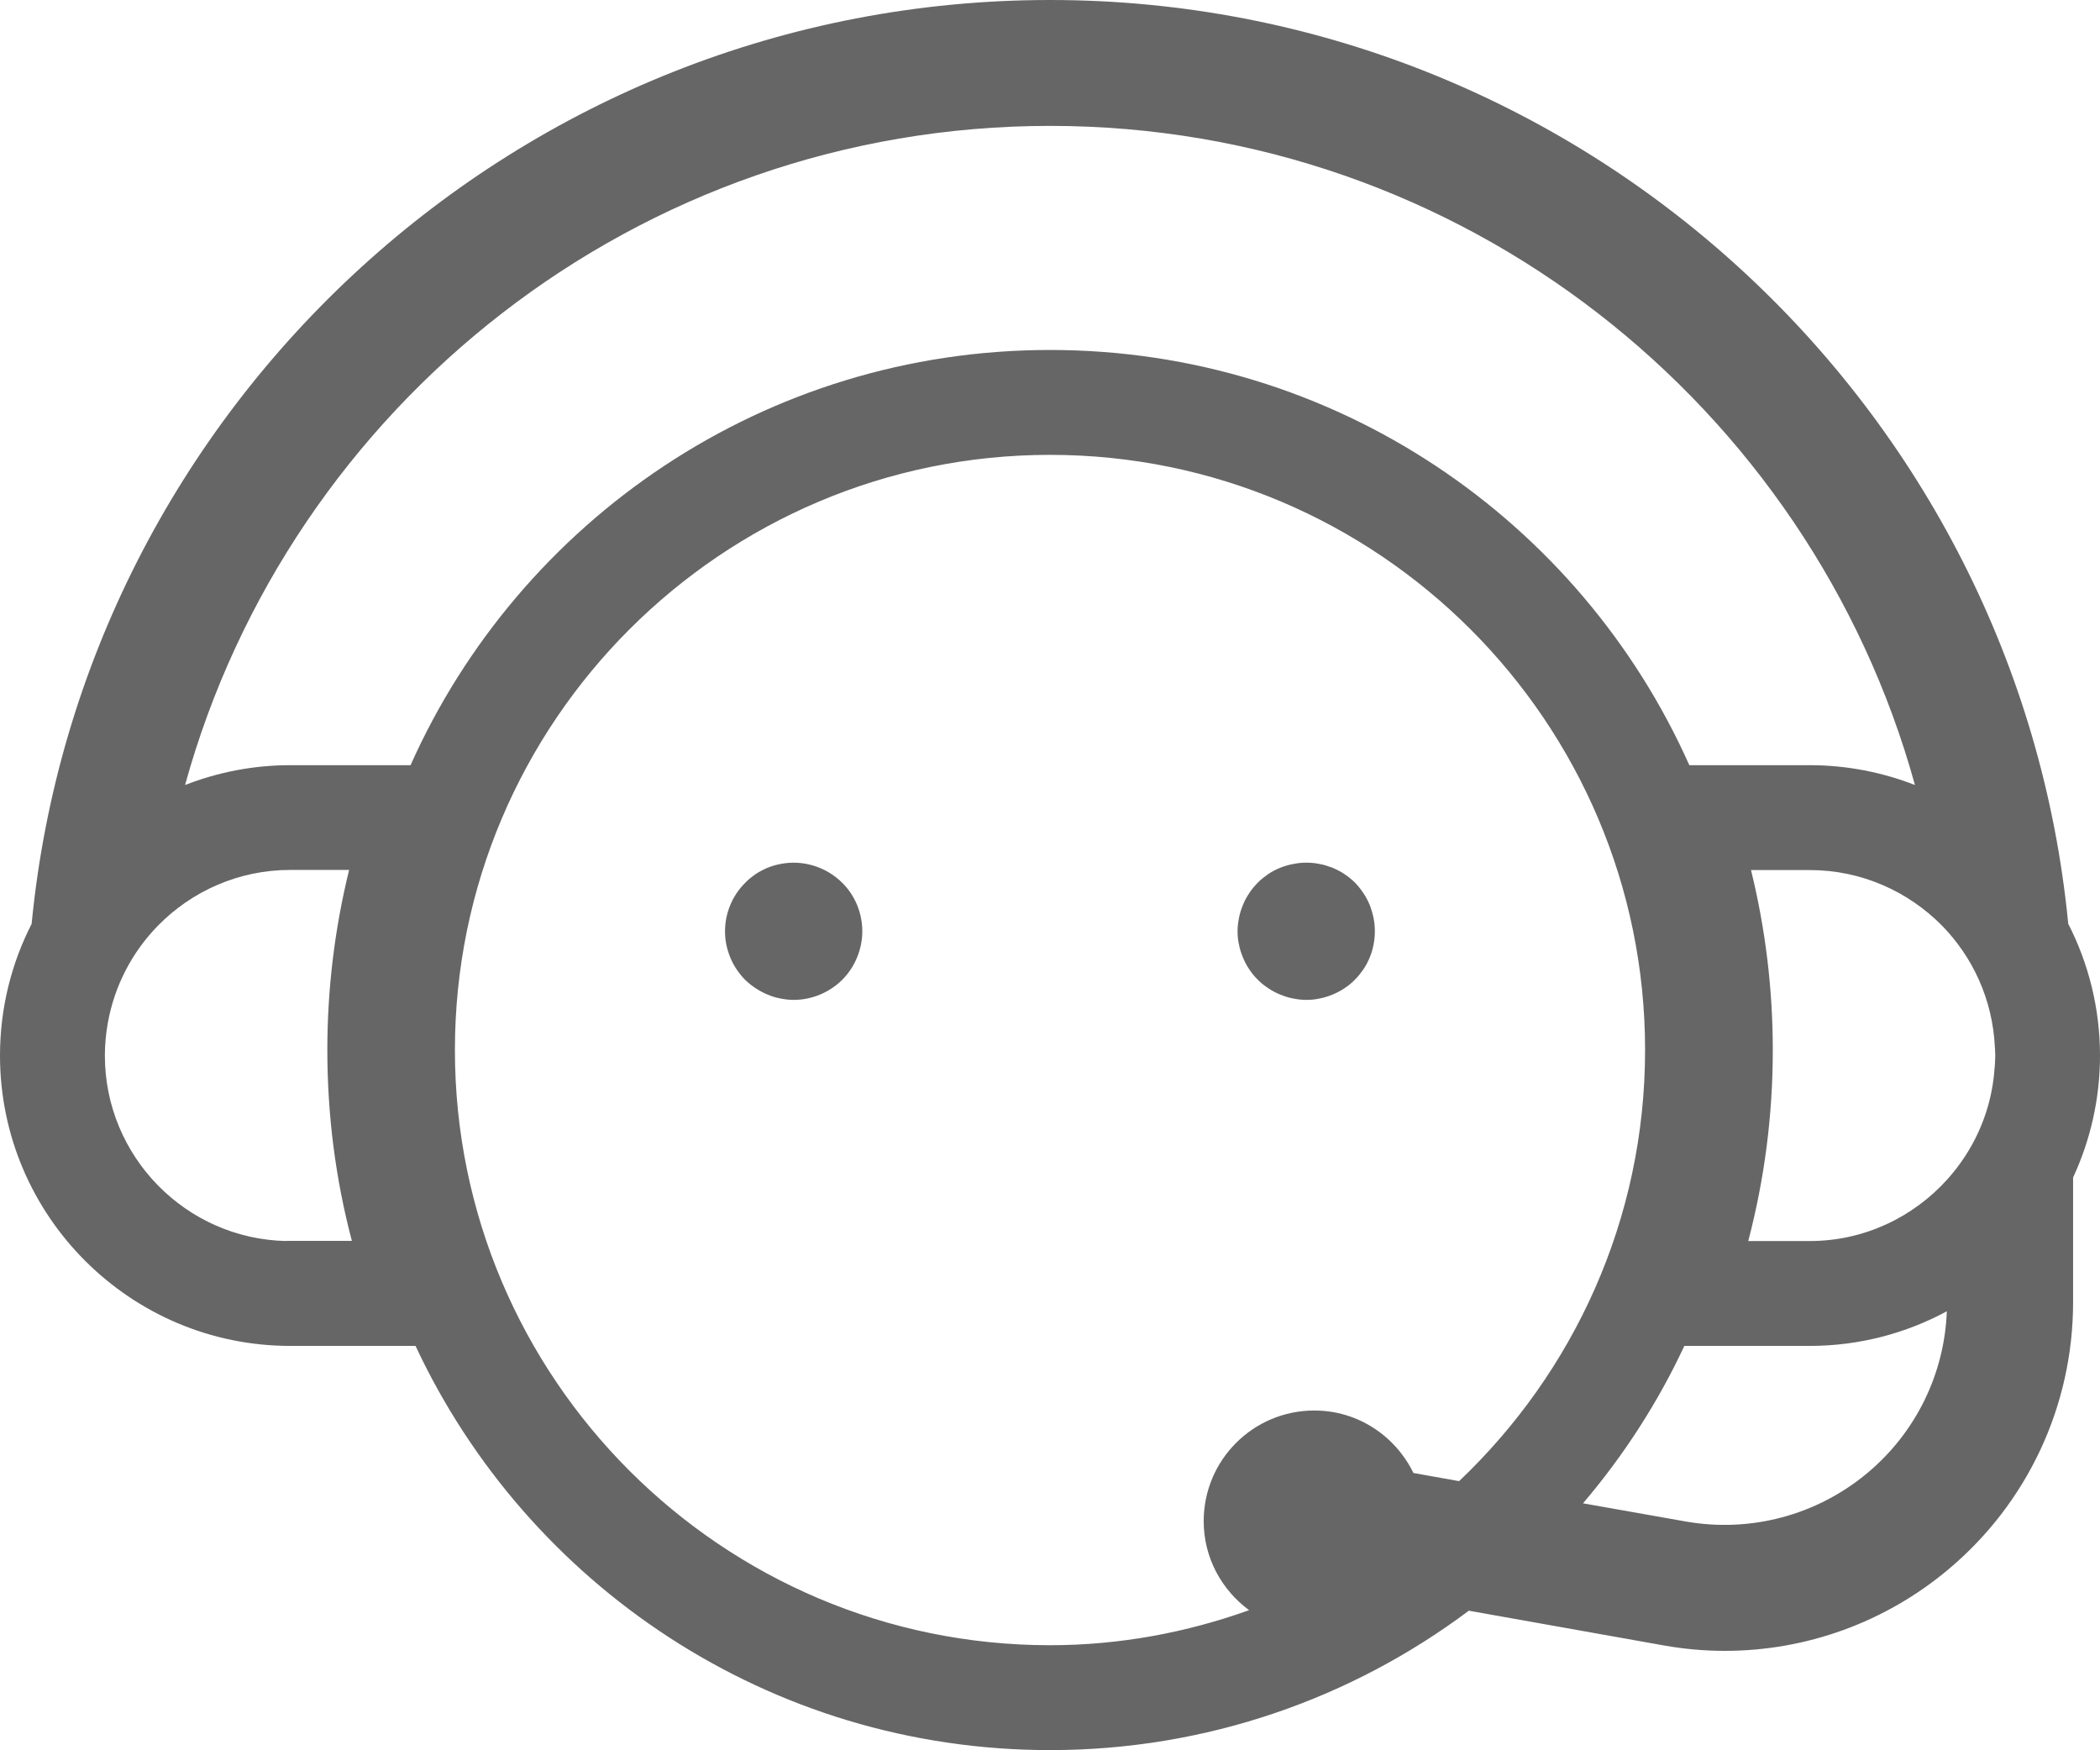 <?xml version="1.0" encoding="utf-8"?>
<!-- Generator: Adobe Illustrator 16.0.0, SVG Export Plug-In . SVG Version: 6.00 Build 0)  -->
<!DOCTYPE svg PUBLIC "-//W3C//DTD SVG 1.1//EN" "http://www.w3.org/Graphics/SVG/1.1/DTD/svg11.dtd">
<svg version="1.1" id="Layer_1" xmlns="http://www.w3.org/2000/svg" xmlns:xlink="http://www.w3.org/1999/xlink" x="0px" y="0px"
	 width="16px" height="13.332px" viewBox="0 0 16 13.332" enable-background="new 0 0 16 13.332" xml:space="preserve">
<g>
	<path fill="#666666" d="M5.945,6.582C5.912,6.588,5.879,6.598,5.847,6.611C5.816,6.624,5.785,6.64,5.757,6.659
		C5.729,6.679,5.701,6.7,5.678,6.725C5.58,6.821,5.524,6.956,5.524,7.094c0,0.035,0.003,0.068,0.01,0.102
		c0.007,0.034,0.017,0.066,0.03,0.098c0.013,0.032,0.029,0.062,0.048,0.09c0.019,0.028,0.041,0.056,0.065,0.08
		C5.702,7.488,5.729,7.51,5.757,7.528s0.059,0.036,0.09,0.048C5.879,7.59,5.912,7.6,5.945,7.606
		c0.034,0.007,0.067,0.011,0.102,0.011c0.138,0,0.272-0.056,0.37-0.153C6.514,7.367,6.57,7.231,6.57,7.094S6.515,6.821,6.417,6.725
		C6.295,6.603,6.115,6.547,5.945,6.582"/>
	<path fill="#666666" d="M10.436,6.894c-0.013-0.031-0.029-0.062-0.048-0.09c-0.02-0.03-0.041-0.056-0.065-0.081
		c-0.024-0.023-0.05-0.045-0.079-0.064c-0.028-0.019-0.06-0.035-0.09-0.048c-0.032-0.012-0.065-0.023-0.098-0.029
		c-0.068-0.014-0.137-0.014-0.204,0C9.817,6.588,9.784,6.599,9.752,6.611C9.721,6.624,9.69,6.64,9.662,6.659
		C9.634,6.679,9.606,6.7,9.583,6.724C9.559,6.749,9.537,6.774,9.518,6.804C9.499,6.832,9.482,6.863,9.47,6.894
		C9.457,6.925,9.446,6.959,9.44,6.992C9.433,7.026,9.429,7.06,9.429,7.094c0,0.035,0.003,0.069,0.011,0.102
		c0.006,0.034,0.017,0.066,0.03,0.098c0.013,0.032,0.029,0.062,0.048,0.09C9.537,7.413,9.559,7.44,9.583,7.463
		c0.024,0.025,0.051,0.046,0.08,0.065c0.028,0.019,0.059,0.036,0.09,0.048c0.032,0.013,0.064,0.024,0.098,0.03
		c0.033,0.007,0.067,0.011,0.102,0.011c0.035,0,0.068-0.003,0.103-0.011c0.033-0.006,0.066-0.017,0.098-0.03
		c0.031-0.013,0.062-0.029,0.09-0.048c0.029-0.019,0.055-0.04,0.079-0.065c0.024-0.023,0.045-0.051,0.065-0.079
		c0.019-0.028,0.035-0.059,0.048-0.09c0.013-0.032,0.023-0.064,0.029-0.098c0.007-0.033,0.01-0.067,0.01-0.102
		c0-0.034-0.003-0.068-0.01-0.102C10.458,6.959,10.448,6.925,10.436,6.894"/>
	<path fill="#666666" d="M15.758,7.037C15.375,3.093,12.042,0,8,0C3.957,0,0.624,3.093,0.241,7.038C0.087,7.339,0,7.68,0,8.041
		c0,1.22,0.992,2.212,2.212,2.212h0.954C4.016,12.071,5.86,13.332,8,13.332c1.197,0,2.302-0.396,3.191-1.062l1.482,0.264
		c0.156,0.028,0.312,0.042,0.468,0.042c0.619,0,1.221-0.216,1.703-0.62c0.604-0.506,0.951-1.248,0.951-2.036v-0.95
		C15.926,8.687,16,8.372,16,8.041C16,7.68,15.912,7.338,15.758,7.037 M2.181,9.454C1.416,9.438,0.799,8.81,0.799,8.041
		c0-0.084,0.008-0.166,0.022-0.246c0.051-0.287,0.187-0.544,0.383-0.744c0.256-0.261,0.613-0.424,1.007-0.424H2.66
		c-0.11,0.447-0.166,0.907-0.166,1.371c0,0.495,0.062,0.982,0.187,1.455H2.181z M3.128,5.829H2.212
		c-0.283,0-0.553,0.054-0.802,0.151C2.208,3.089,4.859,0.959,8,0.959c3.141,0,5.792,2.13,6.59,5.021
		c-0.249-0.097-0.52-0.151-0.802-0.151h-0.917C12.04,3.965,10.172,2.666,8,2.666C5.827,2.666,3.96,3.965,3.128,5.829 M11.117,11.283
		l-0.348-0.062c-0.137-0.281-0.422-0.476-0.755-0.476c-0.466,0-0.843,0.377-0.843,0.843c0,0.279,0.137,0.524,0.346,0.678
		C9.042,12.436,8.532,12.533,8,12.533c-2.5,0-4.534-2.034-4.534-4.534c0-2.5,2.034-4.534,4.534-4.534c2.5,0,4.534,2.034,4.534,4.534
		C12.534,9.292,11.987,10.457,11.117,11.283 M14.229,11.22c-0.386,0.323-0.892,0.458-1.388,0.37l-0.78-0.138
		c0.308-0.362,0.569-0.764,0.772-1.199h0.954c0.378,0,0.735-0.096,1.046-0.264C14.815,10.466,14.597,10.912,14.229,11.22
		 M15.191,8.201c-0.034,0.3-0.163,0.571-0.355,0.784c-0.259,0.287-0.632,0.469-1.048,0.469h-0.468
		c0.124-0.473,0.187-0.96,0.187-1.455c0-0.464-0.056-0.924-0.166-1.371h0.448c0.394,0,0.75,0.163,1.007,0.423
		c0.236,0.241,0.386,0.566,0.403,0.925c0.001,0.021,0.003,0.042,0.003,0.064C15.201,8.095,15.197,8.148,15.191,8.201"/>
</g>
</svg>

